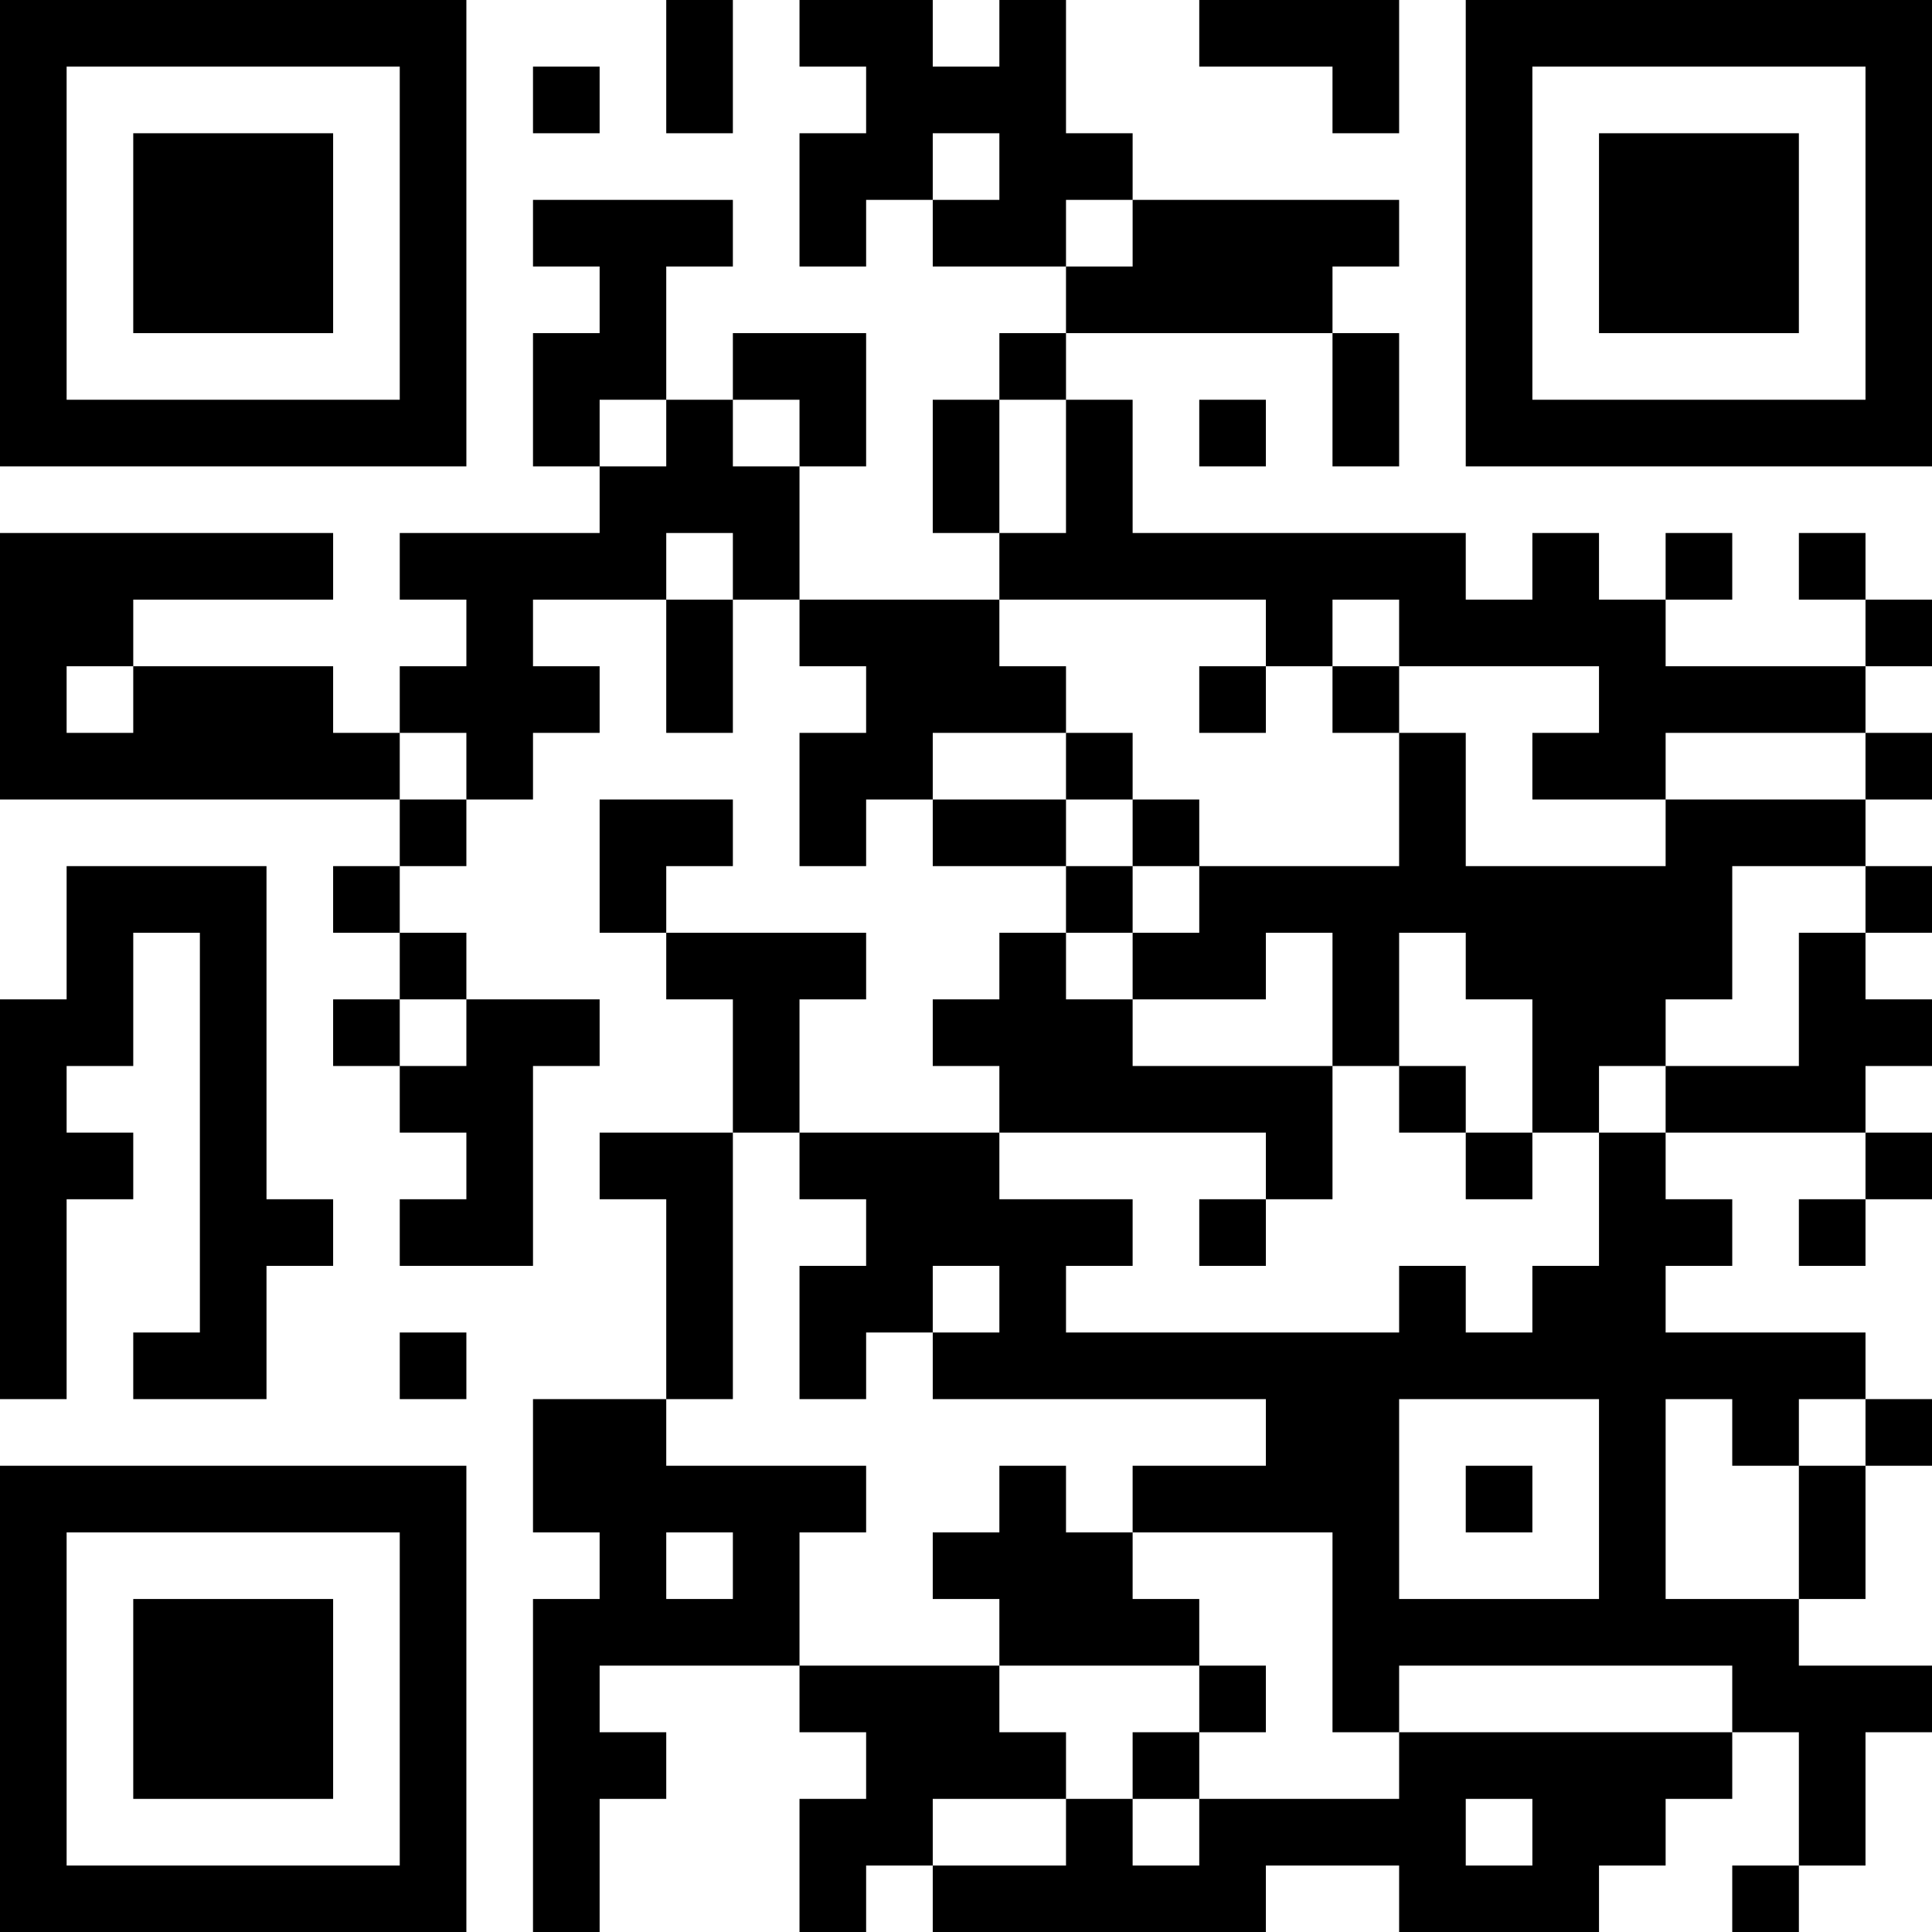 <?xml version="1.0" encoding="UTF-8"?>
<svg xmlns="http://www.w3.org/2000/svg" version="1.1" width="200" height="200" viewBox="0 0 200 200"><rect x="0" y="0" width="200" height="200" fill="#ffffff"/><g transform="scale(6.897)"><g transform="translate(0,0)"><path fill-rule="evenodd" d="M10 0L10 2L11 2L11 0ZM12 0L12 1L13 1L13 2L12 2L12 4L13 4L13 3L14 3L14 4L16 4L16 5L15 5L15 6L14 6L14 8L15 8L15 9L12 9L12 7L13 7L13 5L11 5L11 6L10 6L10 4L11 4L11 3L8 3L8 4L9 4L9 5L8 5L8 7L9 7L9 8L6 8L6 9L7 9L7 10L6 10L6 11L5 11L5 10L2 10L2 9L5 9L5 8L0 8L0 12L6 12L6 13L5 13L5 14L6 14L6 15L5 15L5 16L6 16L6 17L7 17L7 18L6 18L6 19L8 19L8 16L9 16L9 15L7 15L7 14L6 14L6 13L7 13L7 12L8 12L8 11L9 11L9 10L8 10L8 9L10 9L10 11L11 11L11 9L12 9L12 10L13 10L13 11L12 11L12 13L13 13L13 12L14 12L14 13L16 13L16 14L15 14L15 15L14 15L14 16L15 16L15 17L12 17L12 15L13 15L13 14L10 14L10 13L11 13L11 12L9 12L9 14L10 14L10 15L11 15L11 17L9 17L9 18L10 18L10 21L8 21L8 23L9 23L9 24L8 24L8 29L9 29L9 27L10 27L10 26L9 26L9 25L12 25L12 26L13 26L13 27L12 27L12 29L13 29L13 28L14 28L14 29L19 29L19 28L21 28L21 29L24 29L24 28L25 28L25 27L26 27L26 26L27 26L27 28L26 28L26 29L27 29L27 28L28 28L28 26L29 26L29 25L27 25L27 24L28 24L28 22L29 22L29 21L28 21L28 20L25 20L25 19L26 19L26 18L25 18L25 17L28 17L28 18L27 18L27 19L28 19L28 18L29 18L29 17L28 17L28 16L29 16L29 15L28 15L28 14L29 14L29 13L28 13L28 12L29 12L29 11L28 11L28 10L29 10L29 9L28 9L28 8L27 8L27 9L28 9L28 10L25 10L25 9L26 9L26 8L25 8L25 9L24 9L24 8L23 8L23 9L22 9L22 8L17 8L17 6L16 6L16 5L20 5L20 7L21 7L21 5L20 5L20 4L21 4L21 3L17 3L17 2L16 2L16 0L15 0L15 1L14 1L14 0ZM18 0L18 1L20 1L20 2L21 2L21 0ZM8 1L8 2L9 2L9 1ZM14 2L14 3L15 3L15 2ZM16 3L16 4L17 4L17 3ZM9 6L9 7L10 7L10 6ZM11 6L11 7L12 7L12 6ZM15 6L15 8L16 8L16 6ZM18 6L18 7L19 7L19 6ZM10 8L10 9L11 9L11 8ZM15 9L15 10L16 10L16 11L14 11L14 12L16 12L16 13L17 13L17 14L16 14L16 15L17 15L17 16L20 16L20 18L19 18L19 17L15 17L15 18L17 18L17 19L16 19L16 20L21 20L21 19L22 19L22 20L23 20L23 19L24 19L24 17L25 17L25 16L27 16L27 14L28 14L28 13L26 13L26 15L25 15L25 16L24 16L24 17L23 17L23 15L22 15L22 14L21 14L21 16L20 16L20 14L19 14L19 15L17 15L17 14L18 14L18 13L21 13L21 11L22 11L22 13L25 13L25 12L28 12L28 11L25 11L25 12L23 12L23 11L24 11L24 10L21 10L21 9L20 9L20 10L19 10L19 9ZM1 10L1 11L2 11L2 10ZM18 10L18 11L19 11L19 10ZM20 10L20 11L21 11L21 10ZM6 11L6 12L7 12L7 11ZM16 11L16 12L17 12L17 13L18 13L18 12L17 12L17 11ZM1 13L1 15L0 15L0 21L1 21L1 18L2 18L2 17L1 17L1 16L2 16L2 14L3 14L3 20L2 20L2 21L4 21L4 19L5 19L5 18L4 18L4 13ZM6 15L6 16L7 16L7 15ZM21 16L21 17L22 17L22 18L23 18L23 17L22 17L22 16ZM11 17L11 21L10 21L10 22L13 22L13 23L12 23L12 25L15 25L15 26L16 26L16 27L14 27L14 28L16 28L16 27L17 27L17 28L18 28L18 27L21 27L21 26L26 26L26 25L21 25L21 26L20 26L20 23L17 23L17 22L19 22L19 21L14 21L14 20L15 20L15 19L14 19L14 20L13 20L13 21L12 21L12 19L13 19L13 18L12 18L12 17ZM18 18L18 19L19 19L19 18ZM6 20L6 21L7 21L7 20ZM21 21L21 24L24 24L24 21ZM25 21L25 24L27 24L27 22L28 22L28 21L27 21L27 22L26 22L26 21ZM15 22L15 23L14 23L14 24L15 24L15 25L18 25L18 26L17 26L17 27L18 27L18 26L19 26L19 25L18 25L18 24L17 24L17 23L16 23L16 22ZM22 22L22 23L23 23L23 22ZM10 23L10 24L11 24L11 23ZM22 27L22 28L23 28L23 27ZM0 0L0 7L7 7L7 0ZM1 1L1 6L6 6L6 1ZM2 2L2 5L5 5L5 2ZM22 0L22 7L29 7L29 0ZM23 1L23 6L28 6L28 1ZM24 2L24 5L27 5L27 2ZM0 22L0 29L7 29L7 22ZM1 23L1 28L6 28L6 23ZM2 24L2 27L5 27L5 24Z" fill="#000000"/></g></g></svg>
